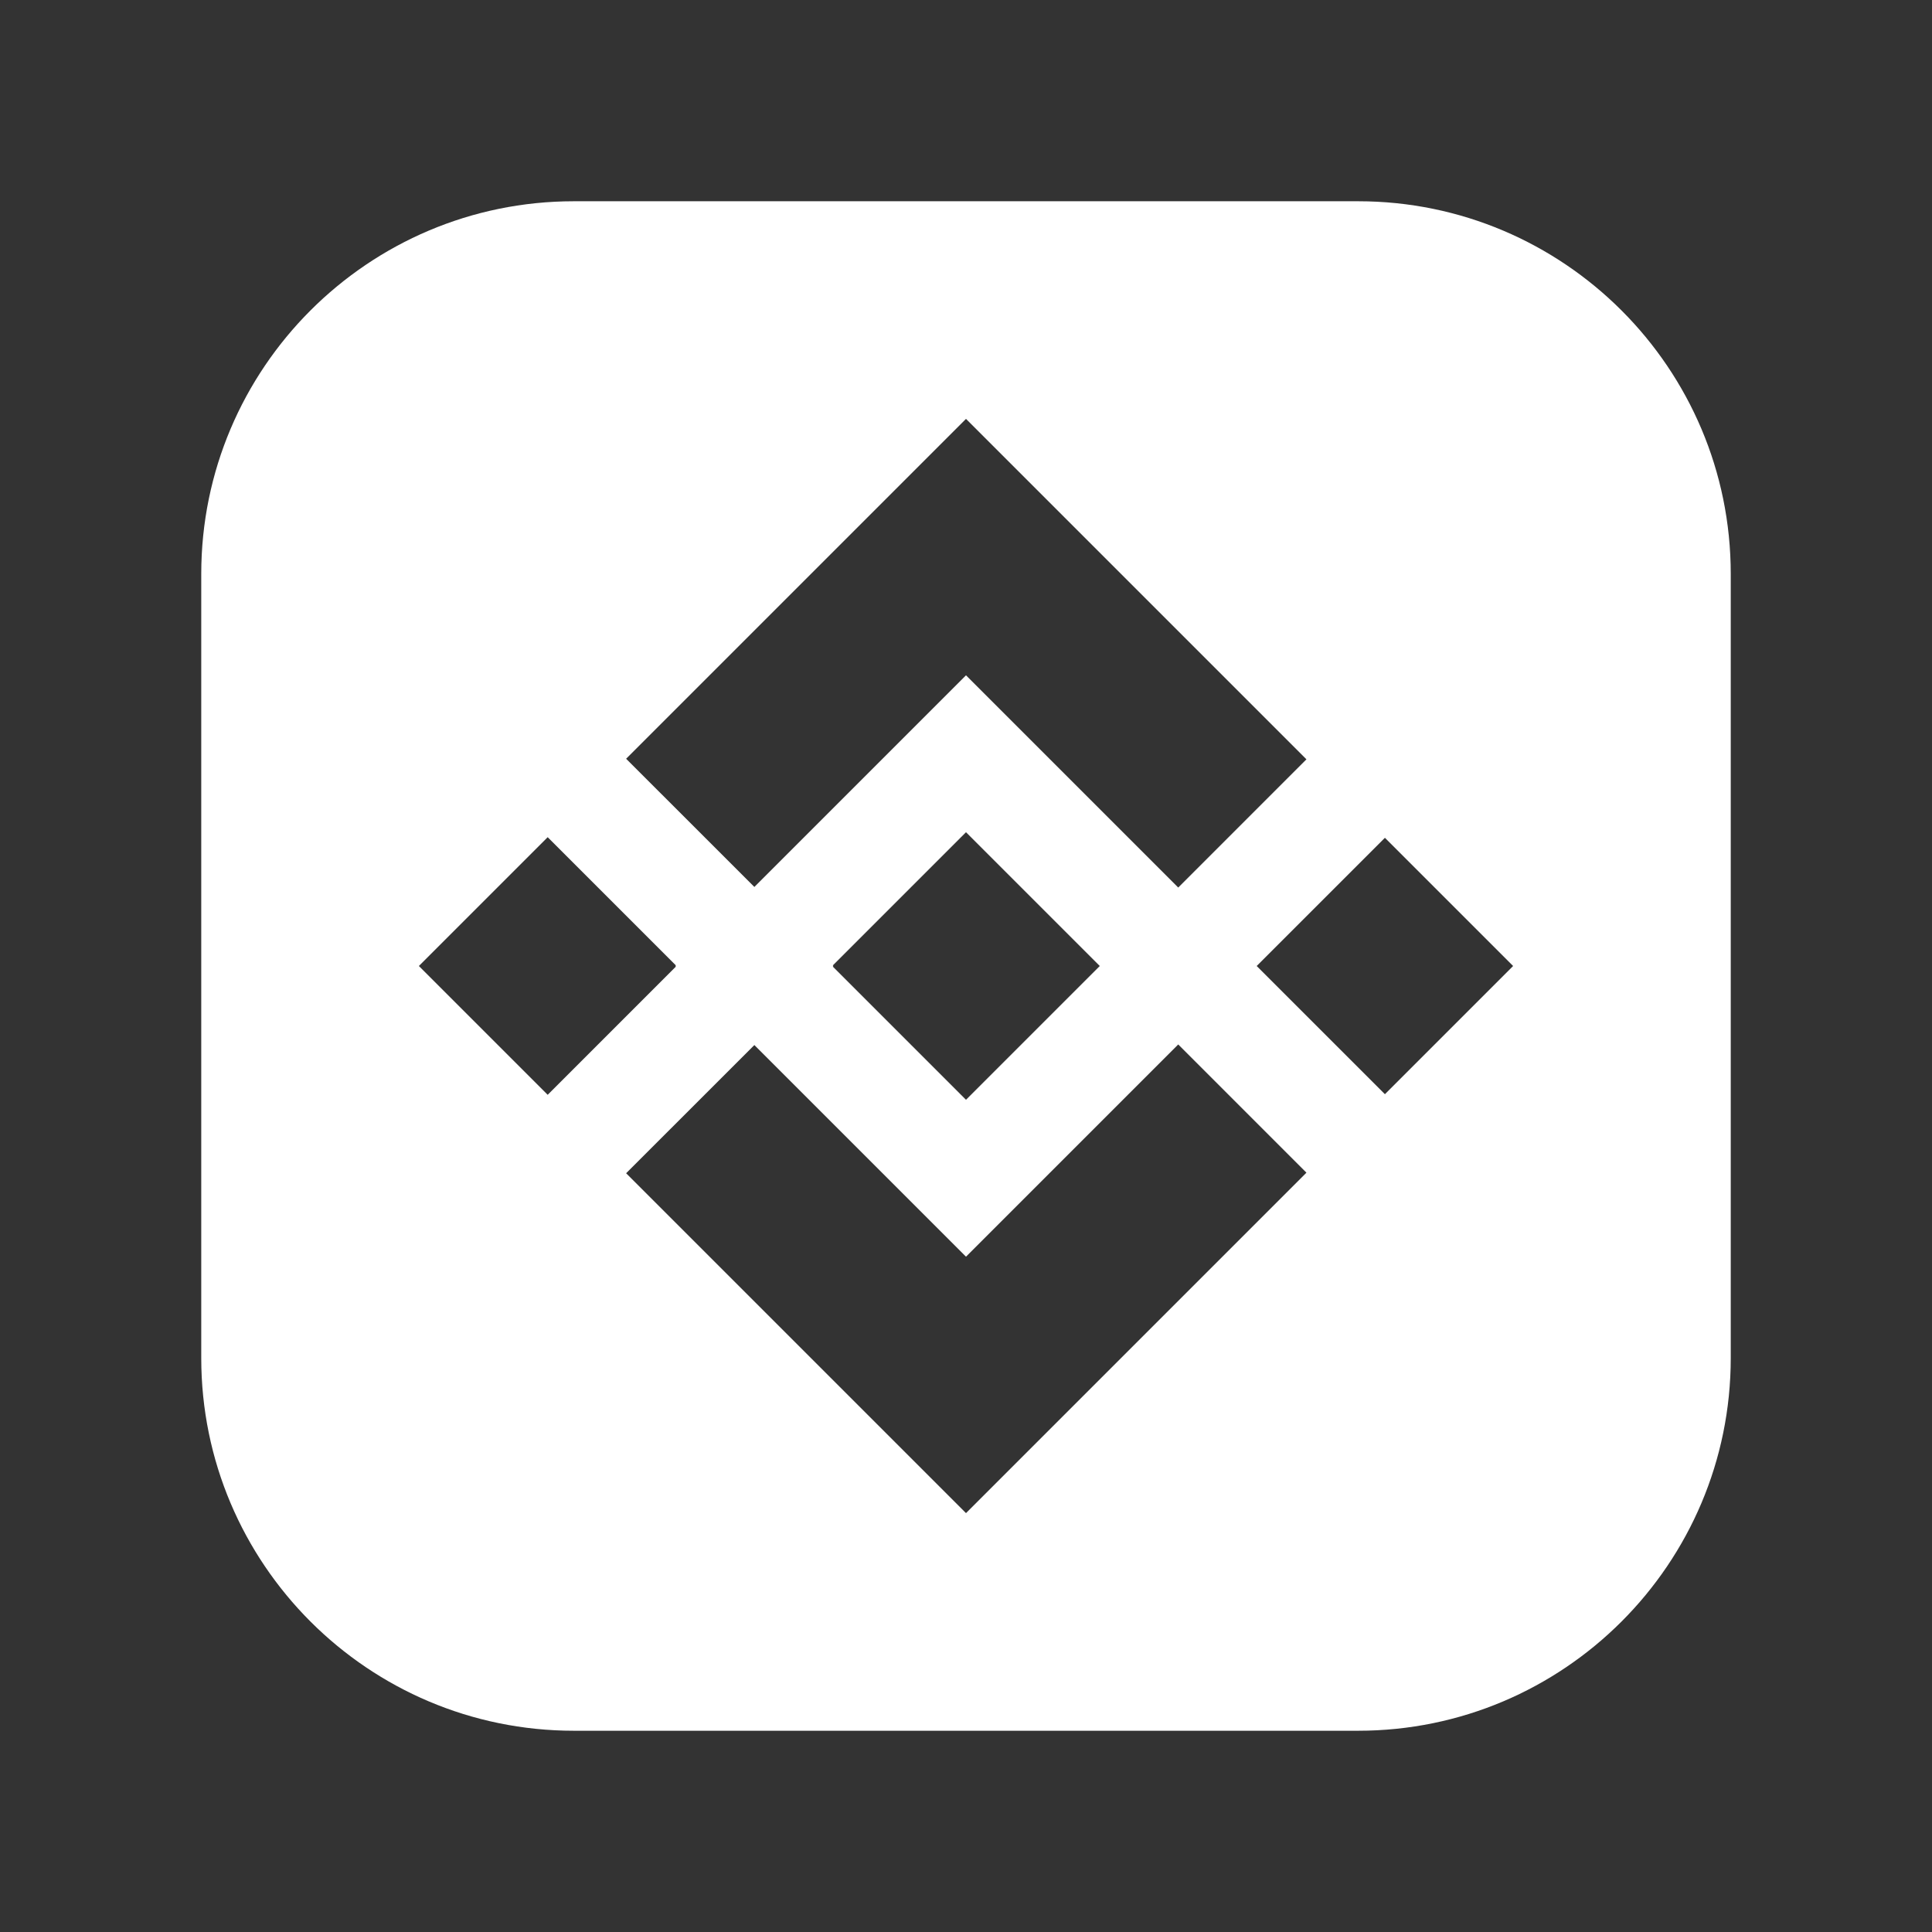 <?xml version="1.0" encoding="UTF-8" standalone="no"?>
<!DOCTYPE svg PUBLIC "-//W3C//DTD SVG 1.1//EN" "http://www.w3.org/Graphics/SVG/1.1/DTD/svg11.dtd">
<svg width="100%" height="100%" viewBox="0 0 48 48" version="1.1" xmlns="http://www.w3.org/2000/svg" xmlns:xlink="http://www.w3.org/1999/xlink" xml:space="preserve" xmlns:serif="http://www.serif.com/" style="fill-rule:evenodd;clip-rule:evenodd;stroke-linejoin:round;stroke-miterlimit:2;">
    <rect x="0" y="0" width="48" height="48" fill="#333333" stroke="none"/>
    <path d="M33.741,5C38.851,5 43,9.149 43,14.259L43,33.741C43,38.851 38.851,43 33.741,43L14.259,43C9.149,43 5,38.851 5,33.741L5,14.259C5,9.149 9.149,5 14.259,5L33.741,5ZM32.458,29.135L24,37.593L15.556,29.149L18.742,25.964L24,31.222L29.273,25.949L32.458,29.135ZM20.691,23.985L20.706,24L20.691,24.015L24,27.324L27.324,24L24,20.676L20.691,23.985ZM16.792,23.985C16.779,23.998 16.78,24.002 16.792,24.015L13.607,27.2L10.407,24L13.607,20.8L16.792,23.985ZM37.593,24L34.408,27.185L31.222,24L34.408,20.815L37.593,24ZM32.458,18.865L29.273,22.051L24,16.778L18.742,22.036L15.556,18.851L24,10.407L32.458,18.865Z" style="fill:white;"/>
</svg>
